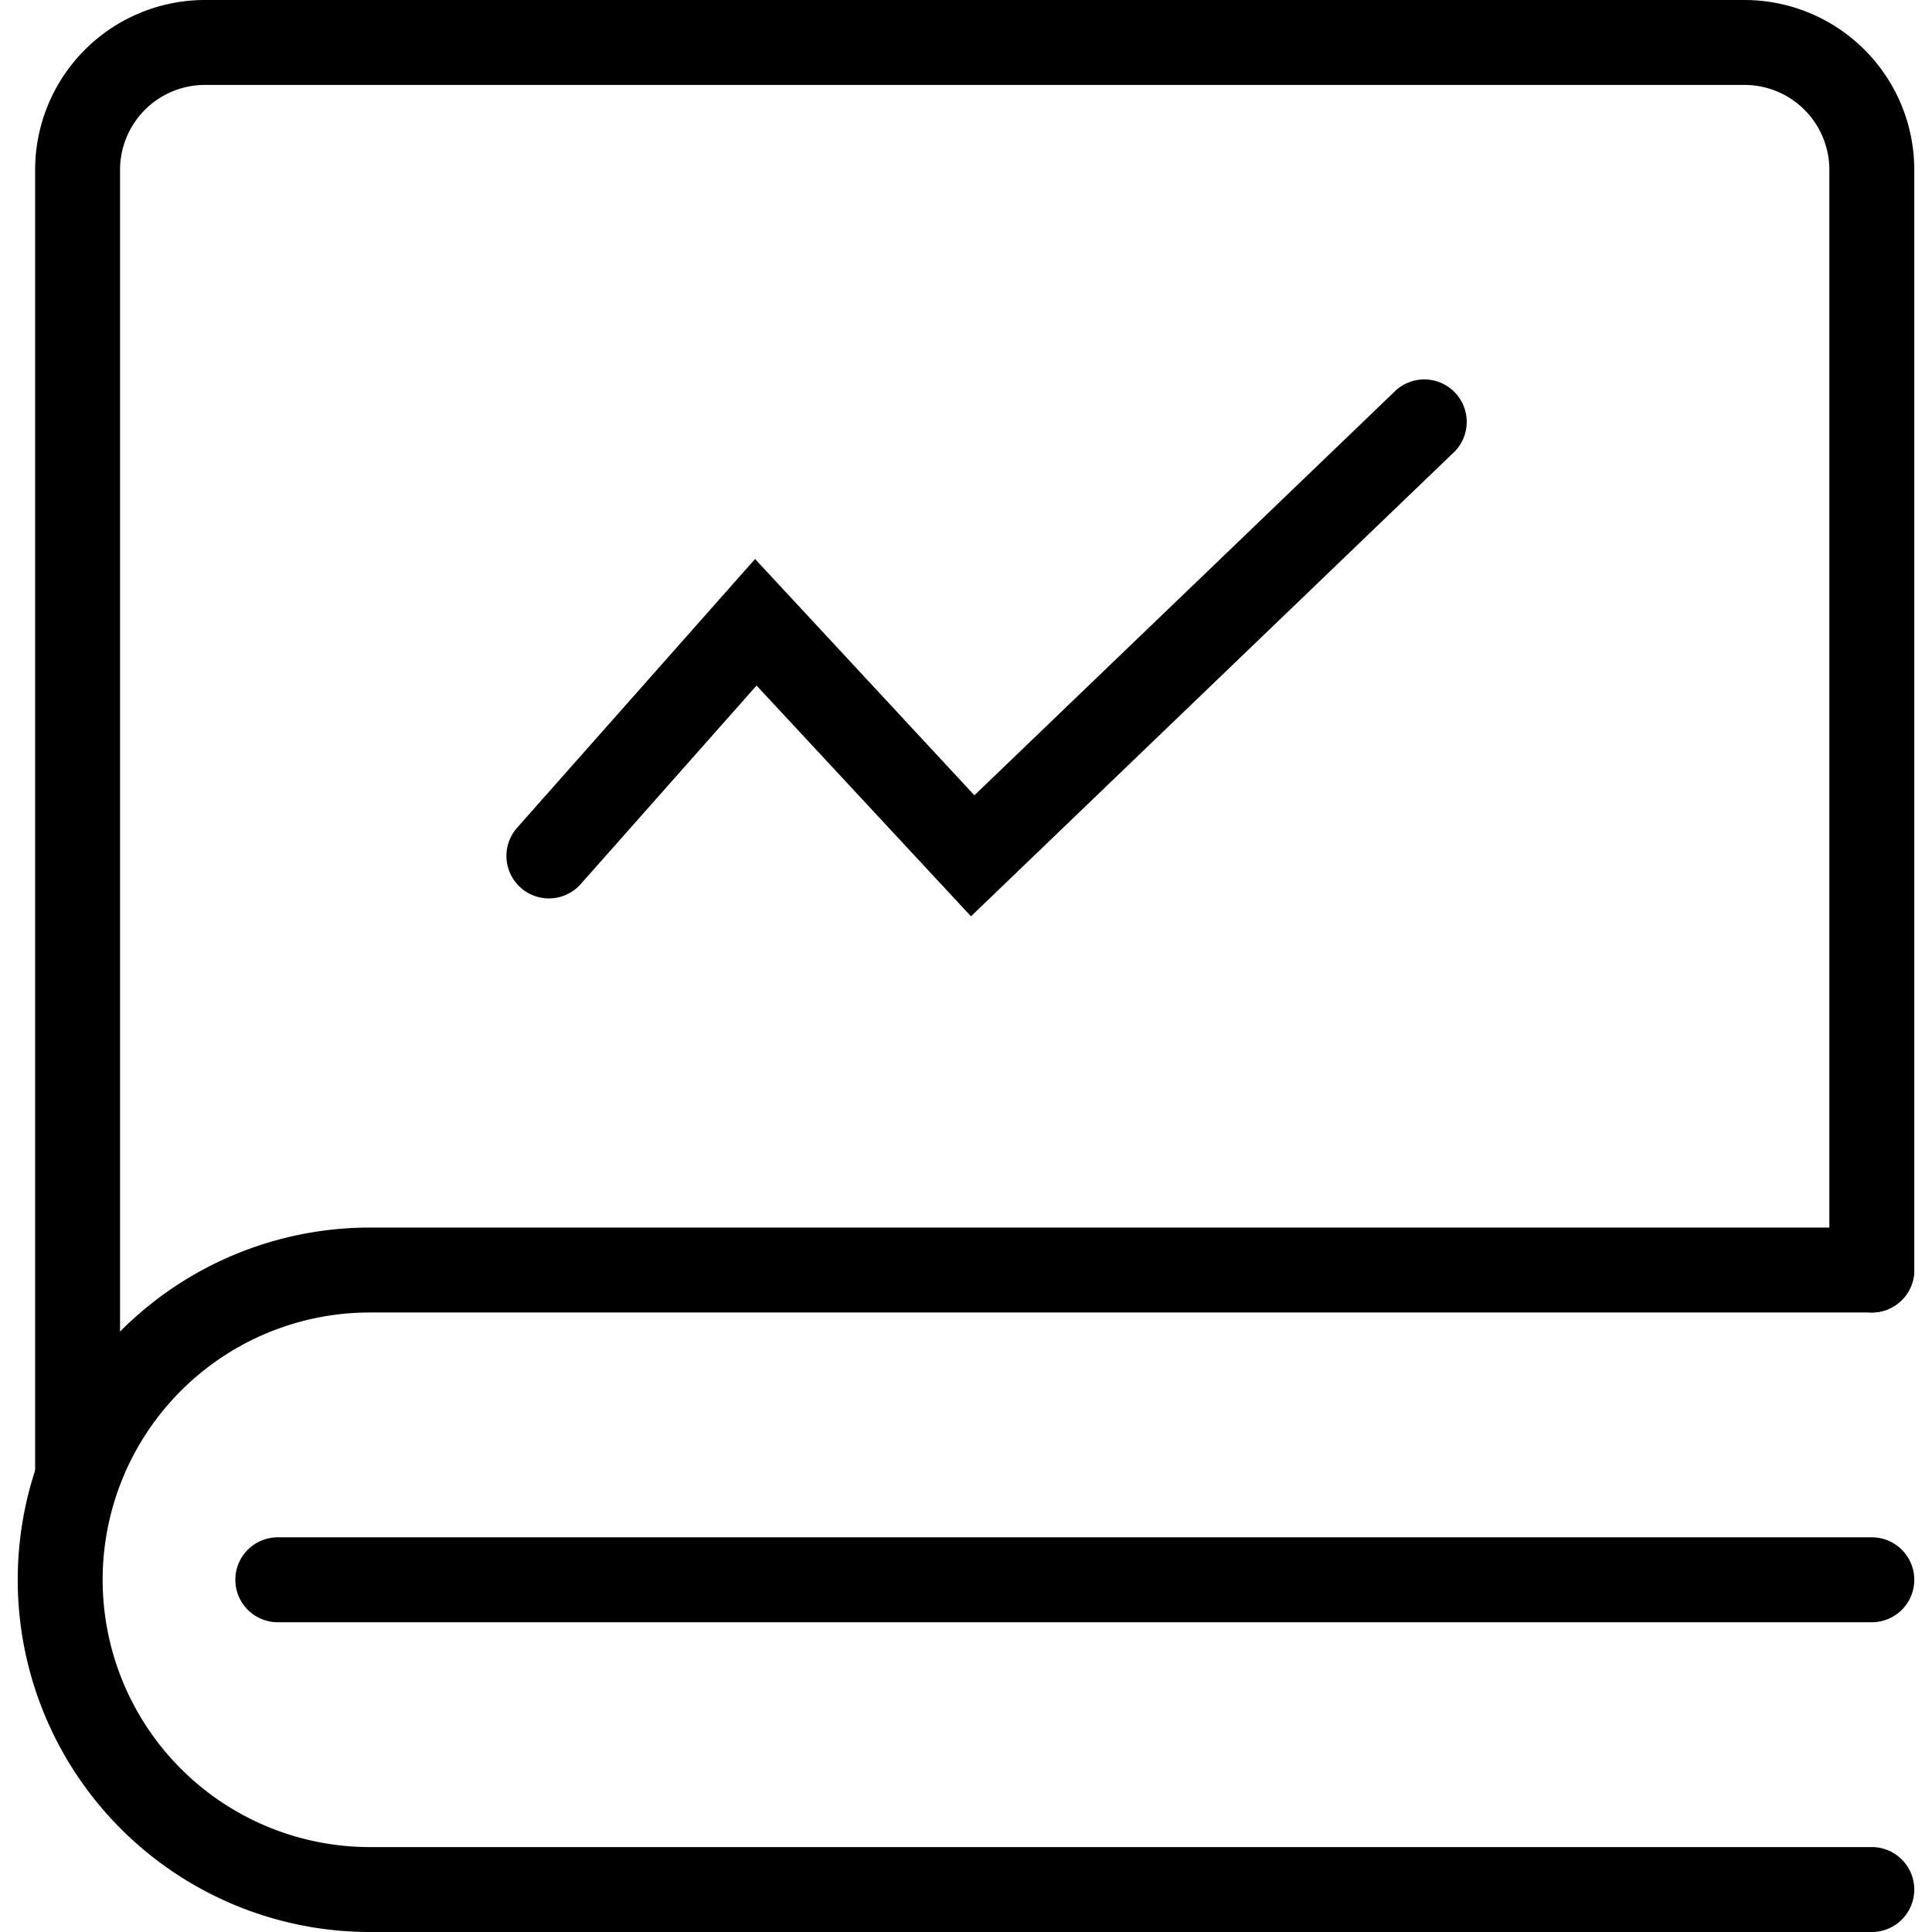 <?xml version="1.0" standalone="no"?><!DOCTYPE svg PUBLIC "-//W3C//DTD SVG 1.1//EN" "http://www.w3.org/Graphics/SVG/1.1/DTD/svg11.dtd"><svg t="1650640009175" class="icon" viewBox="0 0 1024 1024" version="1.1" xmlns="http://www.w3.org/2000/svg" p-id="1821" xmlns:xlink="http://www.w3.org/1999/xlink" width="200" height="200"><defs><style type="text/css">@font-face { font-family: feedback-iconfont; src: url("//at.alicdn.com/t/font_1031158_u69w8yhxdu.woff2?t=1630033759944") format("woff2"), url("//at.alicdn.com/t/font_1031158_u69w8yhxdu.woff?t=1630033759944") format("woff"), url("//at.alicdn.com/t/font_1031158_u69w8yhxdu.ttf?t=1630033759944") format("truetype"); }
</style></defs><path d="M41.129 802.546a22.505 22.505 0 0 1-22.505-22.505V90.022a90.022 90.022 0 0 1 90.022-90.022h815.937a90.022 90.022 0 0 1 90.022 90.022v583.117a22.505 22.505 0 1 1-45.011 0V90.022a45.011 45.011 0 0 0-45.011-45.011H108.645a45.011 45.011 0 0 0-45.011 45.011v690.018a22.505 22.505 0 0 1-22.505 22.505zM992.098 859.822H147.242a22.505 22.505 0 0 1 0-45.011h844.856a22.505 22.505 0 1 1 0 45.011z" fill="currentColor" p-id="1822"></path><path d="M992.098 1024H196.079a186.683 186.683 0 1 1 0-373.366h796.019a22.505 22.505 0 1 1 0 45.011H196.079a141.672 141.672 0 1 0 0 283.344h796.019a22.505 22.505 0 0 1 0 45.011zM514.644 485.669L400.992 363.351l-93.173 105.213a22.505 22.505 0 0 1-33.758-29.82l126.143-142.46 116.241 125.243 223.592-214.815a22.505 22.505 0 0 1 31.17 32.408z" fill="currentColor" p-id="1823"></path></svg>